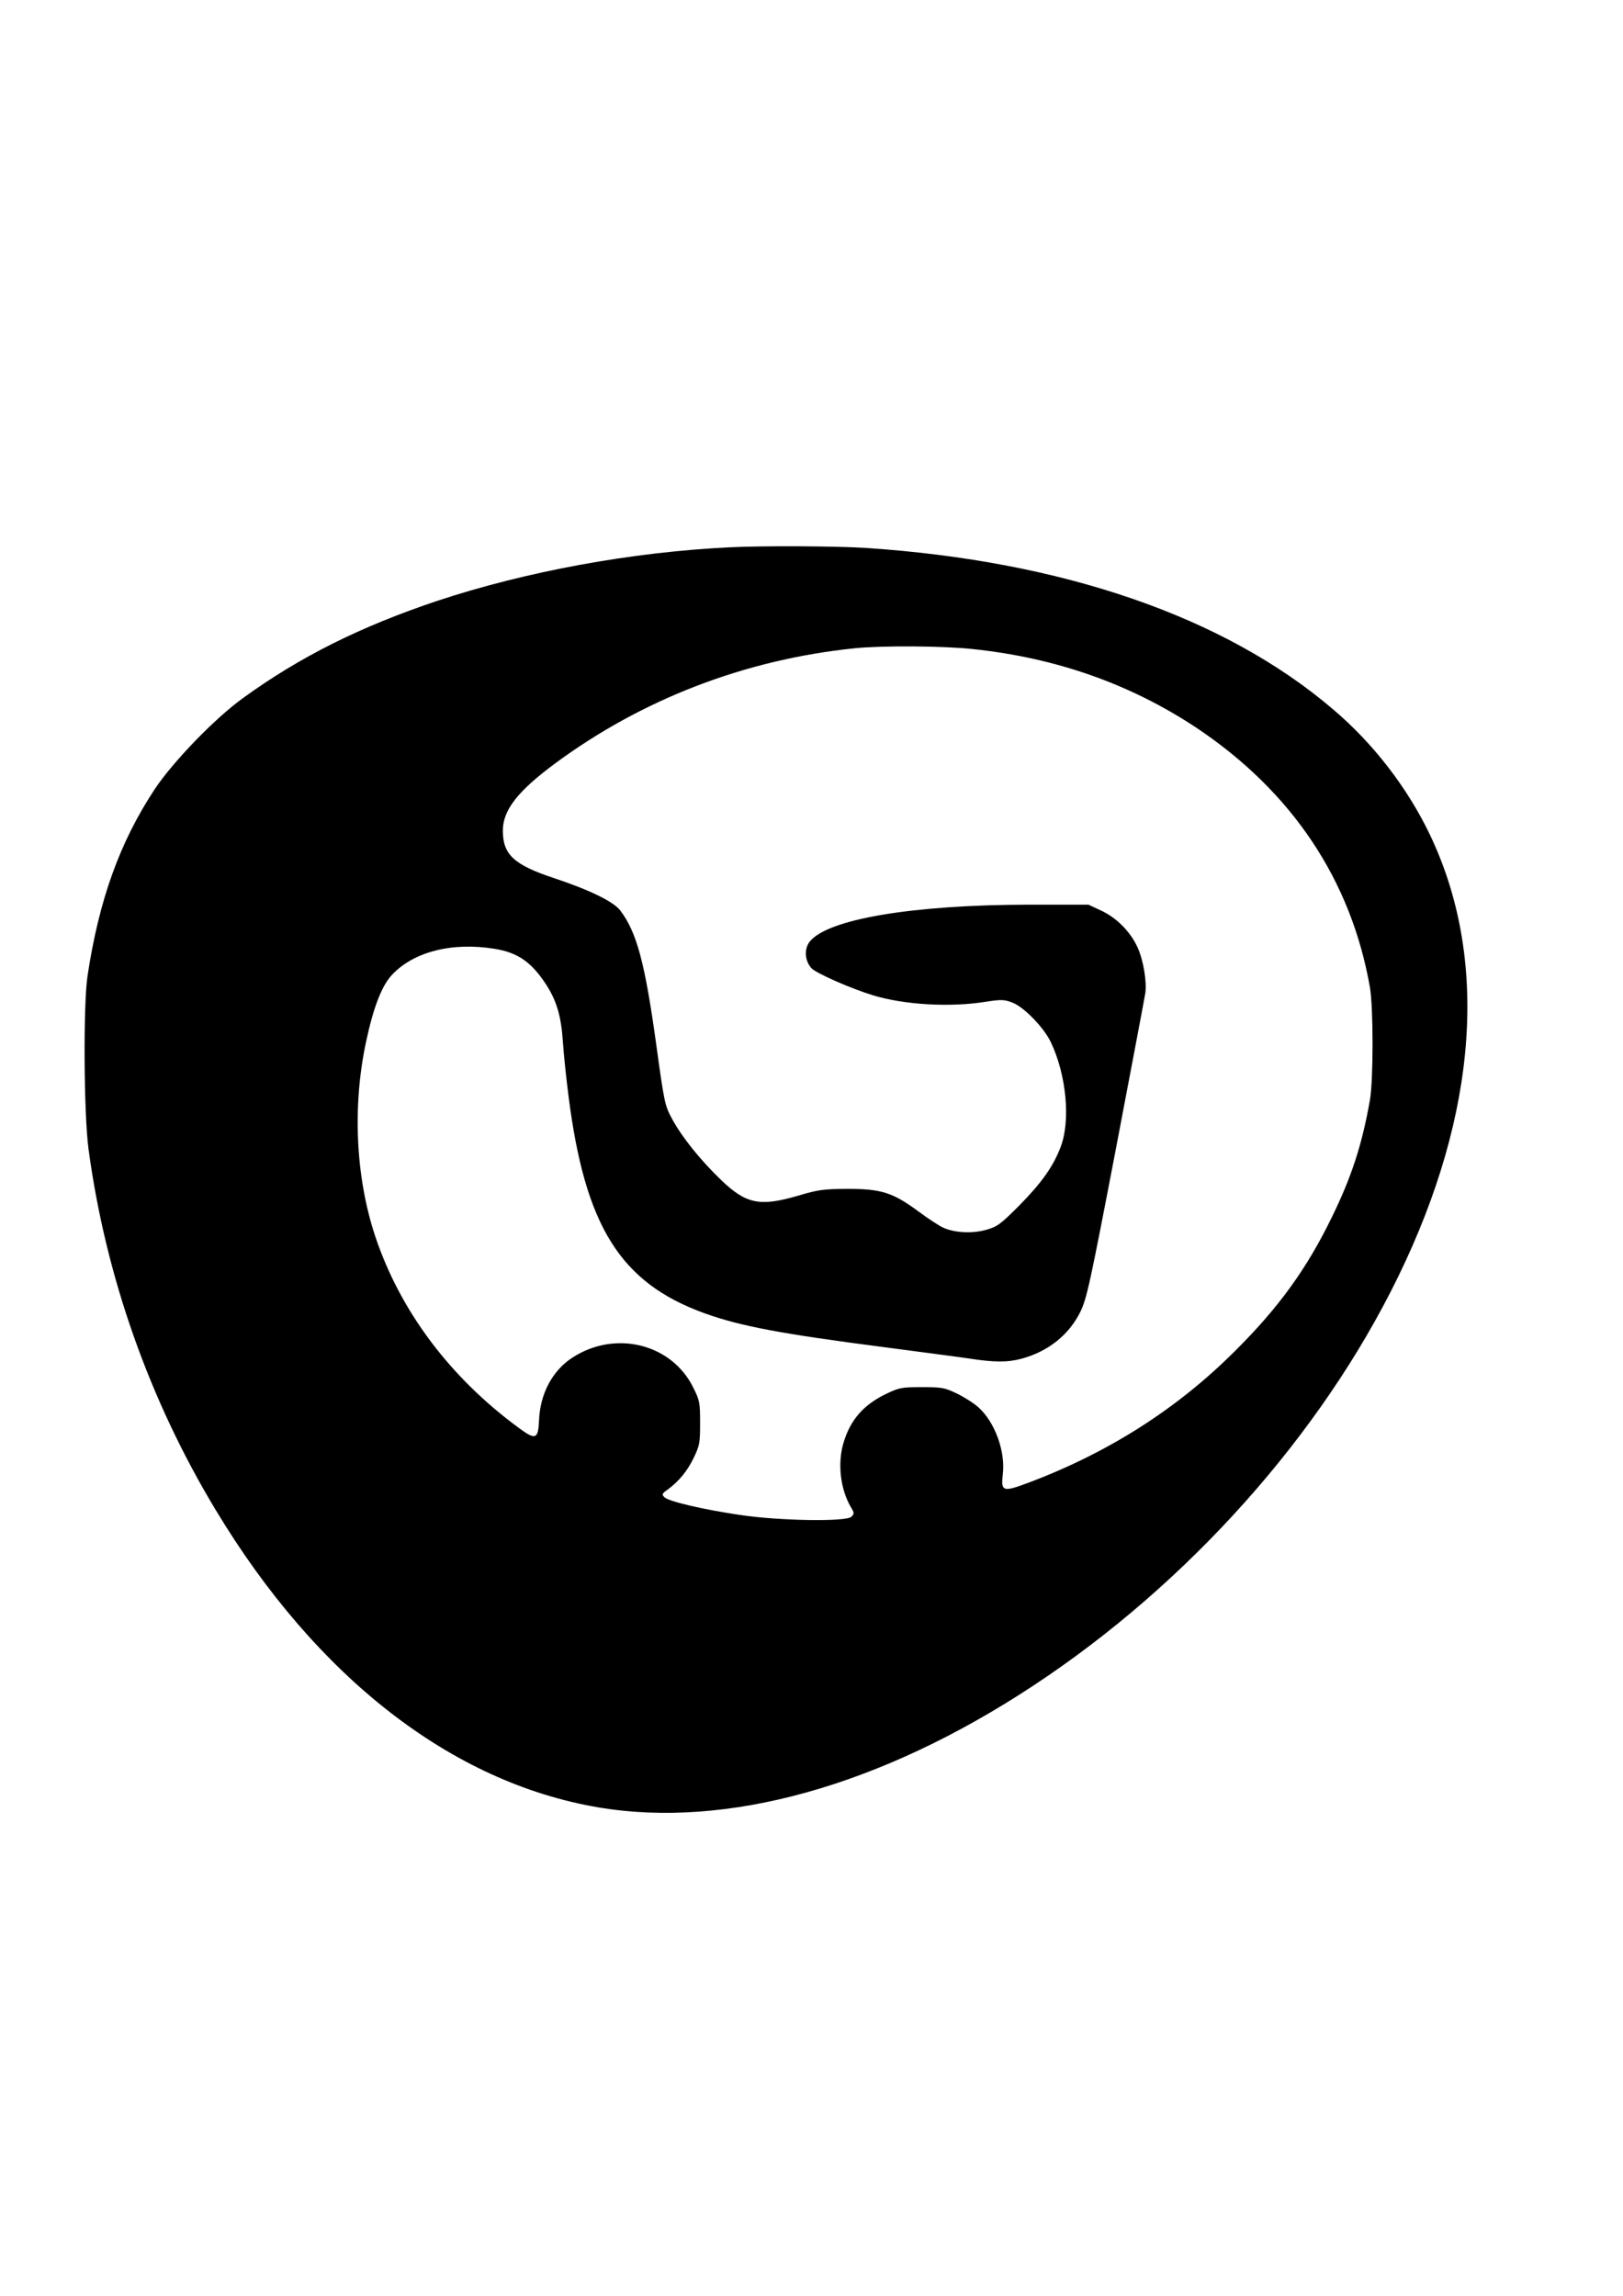<?xml version="1.0" standalone="no"?>
<!DOCTYPE svg PUBLIC "-//W3C//DTD SVG 20010904//EN"
 "http://www.w3.org/TR/2001/REC-SVG-20010904/DTD/svg10.dtd">
<svg version="1.0" xmlns="http://www.w3.org/2000/svg"
 width="794pt" height="1123pt" viewBox="0 0 794 1123"
 preserveAspectRatio="xMidYMid meet">
<g transform="translate(0,1123) scale(0.1,-0.1)"
fill="#000000" stroke="none">
<path d="M3570 8553 c-479 -23 -996 -118 -1431 -262 -376 -126 -671 -273 -951
-476 -137 -99 -342 -311 -431 -445 -171 -259 -273 -542 -329 -915 -21 -142
-18 -674 5 -845 84 -623 297 -1227 623 -1767 494 -819 1154 -1331 1869 -1453
630 -107 1386 104 2130 595 759 500 1409 1229 1785 2000 391 802 445 1559 154
2165 -110 229 -277 445 -473 611 -531 453 -1322 725 -2286 789 -137 9 -507 11
-665 3z m1191 -498 c407 -43 769 -171 1091 -384 468 -312 758 -745 850 -1271
17 -100 17 -451 0 -550 -39 -221 -90 -377 -188 -577 -121 -248 -257 -437 -469
-648 -285 -286 -625 -502 -1018 -649 -121 -45 -131 -42 -121 44 13 112 -39
254 -119 326 -22 20 -69 50 -106 68 -61 29 -74 31 -171 31 -97 0 -110 -2 -171
-31 -114 -54 -179 -128 -213 -243 -29 -99 -15 -223 35 -310 19 -31 19 -35 4
-50 -25 -25 -354 -20 -545 9 -177 26 -350 66 -370 87 -13 13 -12 17 15 36 56
41 98 92 129 157 29 60 31 73 31 170 0 99 -2 110 -33 172 -105 215 -381 284
-591 148 -99 -64 -159 -178 -164 -308 -4 -92 -17 -97 -98 -37 -337 247 -581
572 -703 937 -96 288 -113 637 -45 953 35 166 77 274 126 326 106 114 295 162
503 128 112 -18 179 -64 250 -172 53 -81 76 -158 84 -287 4 -58 16 -174 27
-259 81 -640 254 -916 667 -1065 176 -63 372 -100 882 -166 173 -23 359 -47
412 -55 122 -19 188 -19 255 -1 130 35 232 116 288 229 32 66 47 135 174 797
76 399 141 742 144 762 8 55 -9 160 -37 222 -34 77 -103 147 -179 182 l-62 29
-295 0 c-569 -1 -982 -71 -1069 -181 -28 -36 -24 -94 9 -130 24 -25 192 -99
300 -132 153 -47 377 -60 552 -32 78 12 91 11 131 -4 57 -22 155 -123 189
-196 75 -159 96 -381 47 -510 -37 -96 -91 -173 -203 -287 -91 -91 -107 -103
-160 -118 -66 -19 -151 -16 -209 9 -18 7 -73 43 -123 80 -126 93 -182 111
-349 111 -117 -1 -141 -4 -239 -33 -188 -55 -255 -42 -378 76 -101 97 -192
210 -240 299 -36 67 -38 77 -78 367 -55 397 -95 547 -176 653 -33 43 -149 100
-324 158 -196 65 -250 115 -250 232 0 100 72 193 256 329 425 314 929 508
1464 563 137 14 434 12 581 -4z"/>
</g>
</svg>
